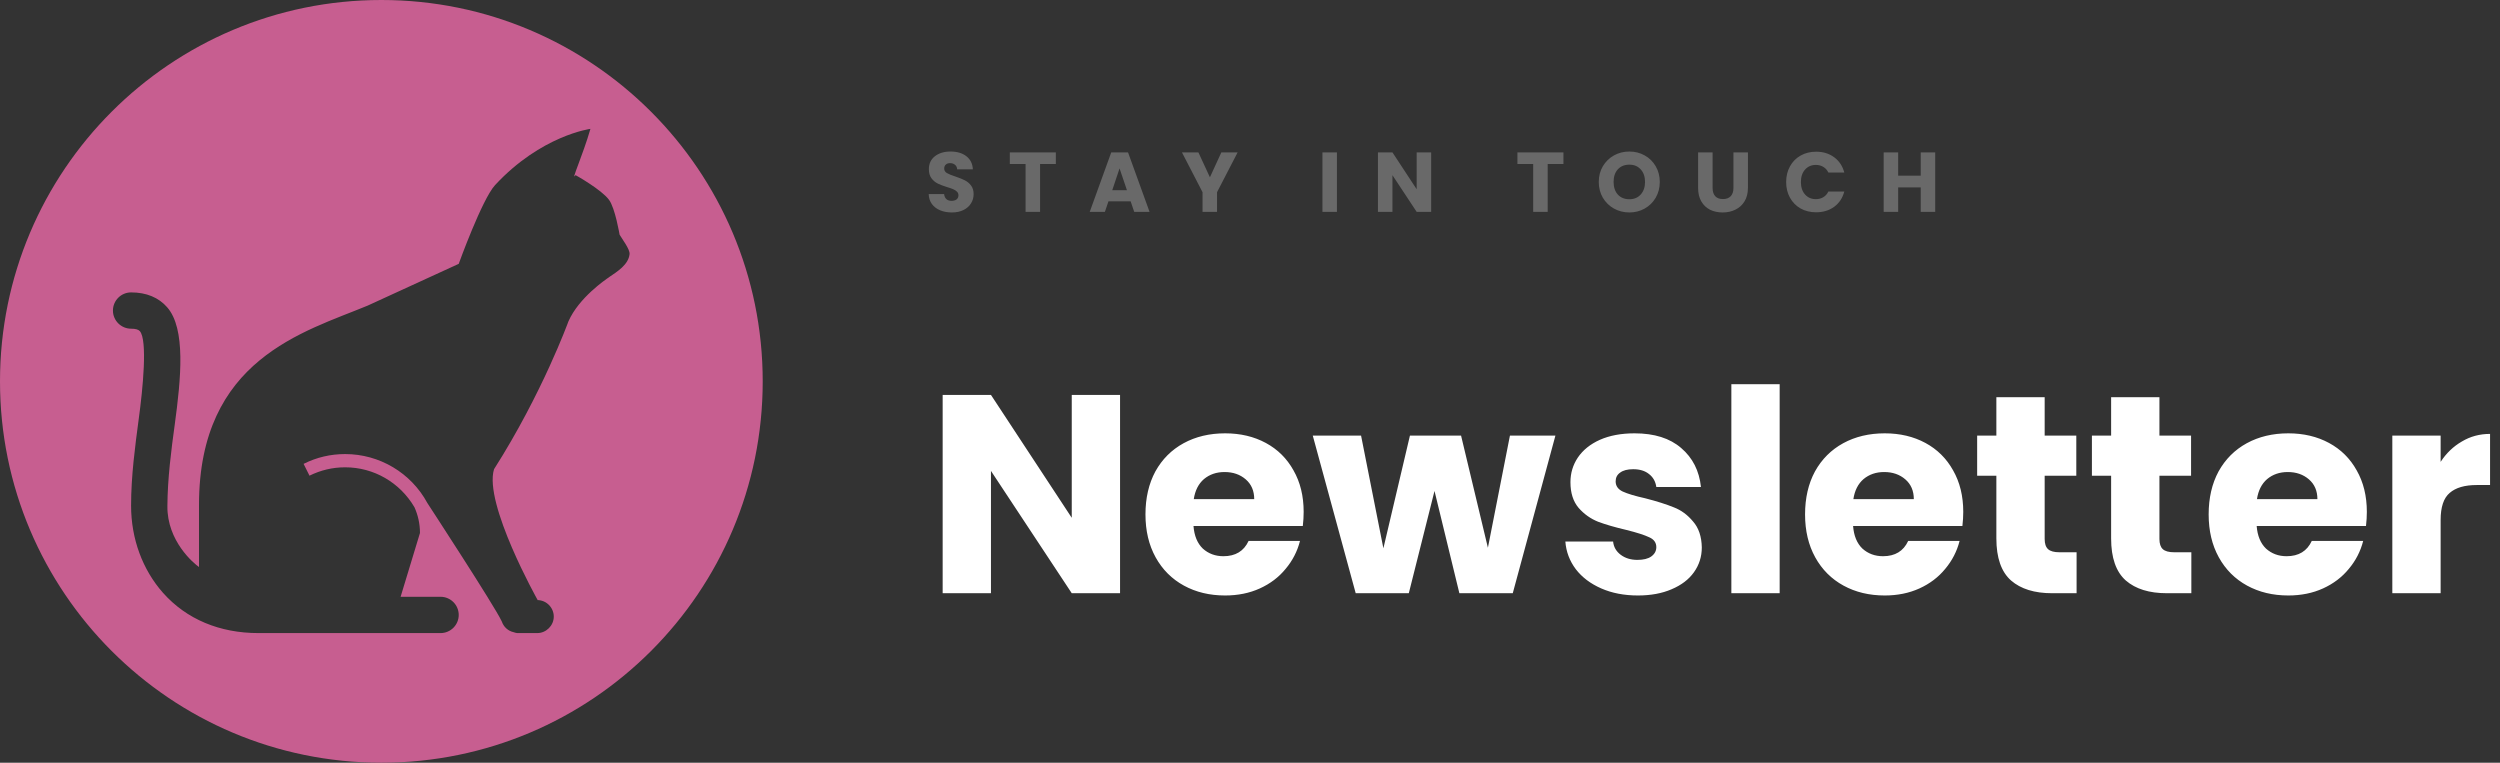 <svg width="354" height="108" viewBox="0 0 354 108" fill="none" xmlns="http://www.w3.org/2000/svg">
<rect x="0" y="0" width="354" height="108" fill="#333333" stroke="none"/>
<path d="M54 0C24.175 0 0 24.175 0 54C0 83.825 24.175 108 54 108C83.825 108 108 83.825 108 54C108 24.175 83.825 0 54 0ZM86.265 39.238C85.746 39.586 81.966 42.156 80.491 45.505C80.491 45.505 76.794 55.698 69.956 66.436C68.455 71.285 76.135 84.972 76.135 84.972H76.078C77.376 84.972 78.414 86.042 78.414 87.309C78.414 88.576 77.345 89.645 76.078 89.645H73.248C73.103 89.645 72.988 89.588 72.843 89.557C72.812 89.526 72.786 89.526 72.755 89.526C71.945 89.354 71.311 88.773 71.052 87.994C71.052 87.963 71.02 87.963 71.02 87.937C70.07 85.86 60.511 71.223 60.511 71.223C58.201 66.95 53.725 64.296 48.875 64.296C46.798 64.296 44.836 64.758 42.987 65.683L43.823 67.355C45.412 66.576 47.084 66.171 48.875 66.171C52.946 66.171 56.643 68.336 58.689 71.83C59.182 72.926 59.468 74.167 59.468 75.47L56.726 84.505H62.386C63.798 84.505 64.956 85.657 64.956 87.075C64.956 88.493 63.803 89.645 62.386 89.645H36.606C31.091 89.645 26.413 87.683 23.095 83.96C20.177 80.668 18.562 76.28 18.562 71.602C18.562 67.36 19.139 63.144 19.632 59.421C20.24 55.002 20.904 48.164 19.803 46.892C19.601 46.663 19.196 46.544 18.562 46.544C17.15 46.544 15.992 45.391 15.992 43.974C15.992 42.556 17.145 41.404 18.562 41.404C20.728 41.404 22.462 42.125 23.672 43.511C26.33 46.544 25.634 53.585 24.741 60.142C24.248 63.72 23.729 67.734 23.703 71.659C23.646 76.623 27.457 79.801 28.179 80.289V71.483C28.179 50.843 43.075 47.001 52.053 43.278L64.956 37.359C64.956 37.359 68.248 28.236 70.096 26.216C76.623 19.17 83.606 18.246 83.606 18.246C82.537 21.969 80.751 25.868 81.499 24.799C81.499 24.799 85.138 26.818 86.234 28.293C87.101 29.446 87.734 33.231 87.734 33.231C88.108 33.864 89.209 35.308 89.147 35.972C89.001 37.473 87.412 38.454 86.26 39.233L86.265 39.238Z" fill="#C75E90"/>
<path d="M134.792 30.084C134.176 30.084 133.624 29.984 133.136 29.784C132.648 29.584 132.256 29.288 131.96 28.896C131.672 28.504 131.52 28.032 131.504 27.48H133.688C133.72 27.792 133.828 28.032 134.012 28.2C134.196 28.36 134.436 28.44 134.732 28.44C135.036 28.44 135.276 28.372 135.452 28.236C135.628 28.092 135.716 27.896 135.716 27.648C135.716 27.44 135.644 27.268 135.5 27.132C135.364 26.996 135.192 26.884 134.984 26.796C134.784 26.708 134.496 26.608 134.12 26.496C133.576 26.328 133.132 26.16 132.788 25.992C132.444 25.824 132.148 25.576 131.9 25.248C131.652 24.92 131.528 24.492 131.528 23.964C131.528 23.18 131.812 22.568 132.38 22.128C132.948 21.68 133.688 21.456 134.6 21.456C135.528 21.456 136.276 21.68 136.844 22.128C137.412 22.568 137.716 23.184 137.756 23.976H135.536C135.52 23.704 135.42 23.492 135.236 23.34C135.052 23.18 134.816 23.1 134.528 23.1C134.28 23.1 134.08 23.168 133.928 23.304C133.776 23.432 133.7 23.62 133.7 23.868C133.7 24.14 133.828 24.352 134.084 24.504C134.34 24.656 134.74 24.82 135.284 24.996C135.828 25.18 136.268 25.356 136.604 25.524C136.948 25.692 137.244 25.936 137.492 26.256C137.74 26.576 137.864 26.988 137.864 27.492C137.864 27.972 137.74 28.408 137.492 28.8C137.252 29.192 136.9 29.504 136.436 29.736C135.972 29.968 135.424 30.084 134.792 30.084ZM149.507 21.576V23.22H147.275V30H145.223V23.22H142.991V21.576H149.507ZM160.101 28.512H156.957L156.453 30H154.305L157.353 21.576H159.729L162.777 30H160.605L160.101 28.512ZM159.573 26.928L158.529 23.844L157.497 26.928H159.573ZM175.248 21.576L172.332 27.216V30H170.28V27.216L167.364 21.576H169.692L171.324 25.104L172.944 21.576H175.248ZM189.31 21.576V30H187.258V21.576H189.31ZM202.653 30H200.601L197.169 24.804V30H195.117V21.576H197.169L200.601 26.796V21.576H202.653V30ZM221.384 21.576V23.22H219.152V30H217.1V23.22H214.868V21.576H221.384ZM230.717 30.084C229.925 30.084 229.197 29.9 228.533 29.532C227.877 29.164 227.353 28.652 226.961 27.996C226.577 27.332 226.385 26.588 226.385 25.764C226.385 24.94 226.577 24.2 226.961 23.544C227.353 22.888 227.877 22.376 228.533 22.008C229.197 21.64 229.925 21.456 230.717 21.456C231.509 21.456 232.233 21.64 232.889 22.008C233.553 22.376 234.073 22.888 234.449 23.544C234.833 24.2 235.025 24.94 235.025 25.764C235.025 26.588 234.833 27.332 234.449 27.996C234.065 28.652 233.545 29.164 232.889 29.532C232.233 29.9 231.509 30.084 230.717 30.084ZM230.717 28.212C231.389 28.212 231.925 27.988 232.325 27.54C232.733 27.092 232.937 26.5 232.937 25.764C232.937 25.02 232.733 24.428 232.325 23.988C231.925 23.54 231.389 23.316 230.717 23.316C230.037 23.316 229.493 23.536 229.085 23.976C228.685 24.416 228.485 25.012 228.485 25.764C228.485 26.508 228.685 27.104 229.085 27.552C229.493 27.992 230.037 28.212 230.717 28.212ZM242.503 21.576V26.616C242.503 27.12 242.627 27.508 242.875 27.78C243.123 28.052 243.487 28.188 243.967 28.188C244.447 28.188 244.815 28.052 245.071 27.78C245.327 27.508 245.455 27.12 245.455 26.616V21.576H247.507V26.604C247.507 27.356 247.347 27.992 247.027 28.512C246.707 29.032 246.275 29.424 245.731 29.688C245.195 29.952 244.595 30.084 243.931 30.084C243.267 30.084 242.671 29.956 242.143 29.7C241.623 29.436 241.211 29.044 240.907 28.524C240.603 27.996 240.451 27.356 240.451 26.604V21.576H242.503ZM252.92 25.776C252.92 24.944 253.1 24.204 253.46 23.556C253.82 22.9 254.32 22.392 254.96 22.032C255.608 21.664 256.34 21.48 257.156 21.48C258.156 21.48 259.012 21.744 259.724 22.272C260.436 22.8 260.912 23.52 261.152 24.432H258.896C258.728 24.08 258.488 23.812 258.176 23.628C257.872 23.444 257.524 23.352 257.132 23.352C256.5 23.352 255.988 23.572 255.596 24.012C255.204 24.452 255.008 25.04 255.008 25.776C255.008 26.512 255.204 27.1 255.596 27.54C255.988 27.98 256.5 28.2 257.132 28.2C257.524 28.2 257.872 28.108 258.176 27.924C258.488 27.74 258.728 27.472 258.896 27.12H261.152C260.912 28.032 260.436 28.752 259.724 29.28C259.012 29.8 258.156 30.06 257.156 30.06C256.34 30.06 255.608 29.88 254.96 29.52C254.32 29.152 253.82 28.644 253.46 27.996C253.1 27.348 252.92 26.608 252.92 25.776ZM274.025 21.576V30H271.973V26.532H268.781V30H266.729V21.576H268.781V24.876H271.973V21.576H274.025Z" fill="#696969"/>
<path d="M158.6 84H151.76L140.32 66.68V84H133.48V55.92H140.32L151.76 73.32V55.92H158.6V84ZM184.598 72.48C184.598 73.12 184.558 73.787 184.478 74.48H168.998C169.105 75.867 169.545 76.933 170.318 77.68C171.118 78.4 172.091 78.76 173.238 78.76C174.945 78.76 176.131 78.04 176.798 76.6H184.078C183.705 78.067 183.025 79.387 182.038 80.56C181.078 81.733 179.865 82.653 178.398 83.32C176.931 83.987 175.291 84.32 173.478 84.32C171.291 84.32 169.345 83.853 167.638 82.92C165.931 81.987 164.598 80.653 163.638 78.92C162.678 77.187 162.198 75.16 162.198 72.84C162.198 70.52 162.665 68.493 163.598 66.76C164.558 65.027 165.891 63.693 167.598 62.76C169.305 61.827 171.265 61.36 173.478 61.36C175.638 61.36 177.558 61.813 179.238 62.72C180.918 63.627 182.225 64.92 183.158 66.6C184.118 68.28 184.598 70.24 184.598 72.48ZM177.598 70.68C177.598 69.507 177.198 68.573 176.398 67.88C175.598 67.187 174.598 66.84 173.398 66.84C172.251 66.84 171.278 67.173 170.478 67.84C169.705 68.507 169.225 69.453 169.038 70.68H177.598ZM220.247 61.68L214.207 84H206.647L203.127 69.52L199.487 84H191.967L185.887 61.68H192.727L195.887 77.64L199.647 61.68H206.887L210.687 77.56L213.807 61.68H220.247ZM231.935 84.32C229.988 84.32 228.255 83.987 226.735 83.32C225.215 82.653 224.015 81.747 223.135 80.6C222.255 79.427 221.762 78.12 221.655 76.68H228.415C228.495 77.453 228.855 78.08 229.495 78.56C230.135 79.04 230.922 79.28 231.855 79.28C232.708 79.28 233.362 79.12 233.815 78.8C234.295 78.453 234.535 78.013 234.535 77.48C234.535 76.84 234.202 76.373 233.535 76.08C232.868 75.76 231.788 75.413 230.295 75.04C228.695 74.667 227.362 74.28 226.295 73.88C225.228 73.453 224.308 72.8 223.535 71.92C222.762 71.013 222.375 69.8 222.375 68.28C222.375 67 222.722 65.84 223.415 64.8C224.135 63.733 225.175 62.893 226.535 62.28C227.922 61.667 229.562 61.36 231.455 61.36C234.255 61.36 236.455 62.053 238.055 63.44C239.682 64.827 240.615 66.667 240.855 68.96H234.535C234.428 68.187 234.082 67.573 233.495 67.12C232.935 66.667 232.188 66.44 231.255 66.44C230.455 66.44 229.842 66.6 229.415 66.92C228.988 67.213 228.775 67.627 228.775 68.16C228.775 68.8 229.108 69.28 229.775 69.6C230.468 69.92 231.535 70.24 232.975 70.56C234.628 70.987 235.975 71.413 237.015 71.84C238.055 72.24 238.962 72.907 239.735 73.84C240.535 74.747 240.948 75.973 240.975 77.52C240.975 78.827 240.602 80 239.855 81.04C239.135 82.053 238.082 82.853 236.695 83.44C235.335 84.027 233.748 84.32 231.935 84.32ZM252 54.4V84H245.16V54.4H252ZM277.997 72.48C277.997 73.12 277.957 73.787 277.877 74.48H262.397C262.503 75.867 262.943 76.933 263.717 77.68C264.517 78.4 265.49 78.76 266.637 78.76C268.343 78.76 269.53 78.04 270.197 76.6H277.477C277.103 78.067 276.423 79.387 275.437 80.56C274.477 81.733 273.263 82.653 271.797 83.32C270.33 83.987 268.69 84.32 266.877 84.32C264.69 84.32 262.743 83.853 261.037 82.92C259.33 81.987 257.997 80.653 257.037 78.92C256.077 77.187 255.597 75.16 255.597 72.84C255.597 70.52 256.063 68.493 256.997 66.76C257.957 65.027 259.29 63.693 260.997 62.76C262.703 61.827 264.663 61.36 266.877 61.36C269.037 61.36 270.957 61.813 272.637 62.72C274.317 63.627 275.623 64.92 276.557 66.6C277.517 68.28 277.997 70.24 277.997 72.48ZM270.997 70.68C270.997 69.507 270.597 68.573 269.797 67.88C268.997 67.187 267.997 66.84 266.797 66.84C265.65 66.84 264.677 67.173 263.877 67.84C263.103 68.507 262.623 69.453 262.437 70.68H270.997ZM294.045 78.2V84H290.565C288.085 84 286.152 83.4 284.765 82.2C283.378 80.973 282.685 78.987 282.685 76.24V67.36H279.965V61.68H282.685V56.24H289.525V61.68H294.005V67.36H289.525V76.32C289.525 76.987 289.685 77.467 290.005 77.76C290.325 78.053 290.858 78.2 291.605 78.2H294.045ZM310.295 78.2V84H306.815C304.335 84 302.402 83.4 301.015 82.2C299.628 80.973 298.935 78.987 298.935 76.24V67.36H296.215V61.68H298.935V56.24H305.775V61.68H310.255V67.36H305.775V76.32C305.775 76.987 305.935 77.467 306.255 77.76C306.575 78.053 307.108 78.2 307.855 78.2H310.295ZM335.145 72.48C335.145 73.12 335.105 73.787 335.025 74.48H319.545C319.652 75.867 320.092 76.933 320.865 77.68C321.665 78.4 322.638 78.76 323.785 78.76C325.492 78.76 326.678 78.04 327.345 76.6H334.625C334.252 78.067 333.572 79.387 332.585 80.56C331.625 81.733 330.412 82.653 328.945 83.32C327.478 83.987 325.838 84.32 324.025 84.32C321.838 84.32 319.892 83.853 318.185 82.92C316.478 81.987 315.145 80.653 314.185 78.92C313.225 77.187 312.745 75.16 312.745 72.84C312.745 70.52 313.212 68.493 314.145 66.76C315.105 65.027 316.438 63.693 318.145 62.76C319.852 61.827 321.812 61.36 324.025 61.36C326.185 61.36 328.105 61.813 329.785 62.72C331.465 63.627 332.772 64.92 333.705 66.6C334.665 68.28 335.145 70.24 335.145 72.48ZM328.145 70.68C328.145 69.507 327.745 68.573 326.945 67.88C326.145 67.187 325.145 66.84 323.945 66.84C322.798 66.84 321.825 67.173 321.025 67.84C320.252 68.507 319.772 69.453 319.585 70.68H328.145ZM345.593 65.4C346.393 64.173 347.393 63.213 348.593 62.52C349.793 61.8 351.127 61.44 352.593 61.44V68.68H350.713C349.007 68.68 347.727 69.053 346.873 69.8C346.02 70.52 345.593 71.8 345.593 73.64V84H338.753V61.68H345.593V65.4Z" fill="white"/>
</svg>
